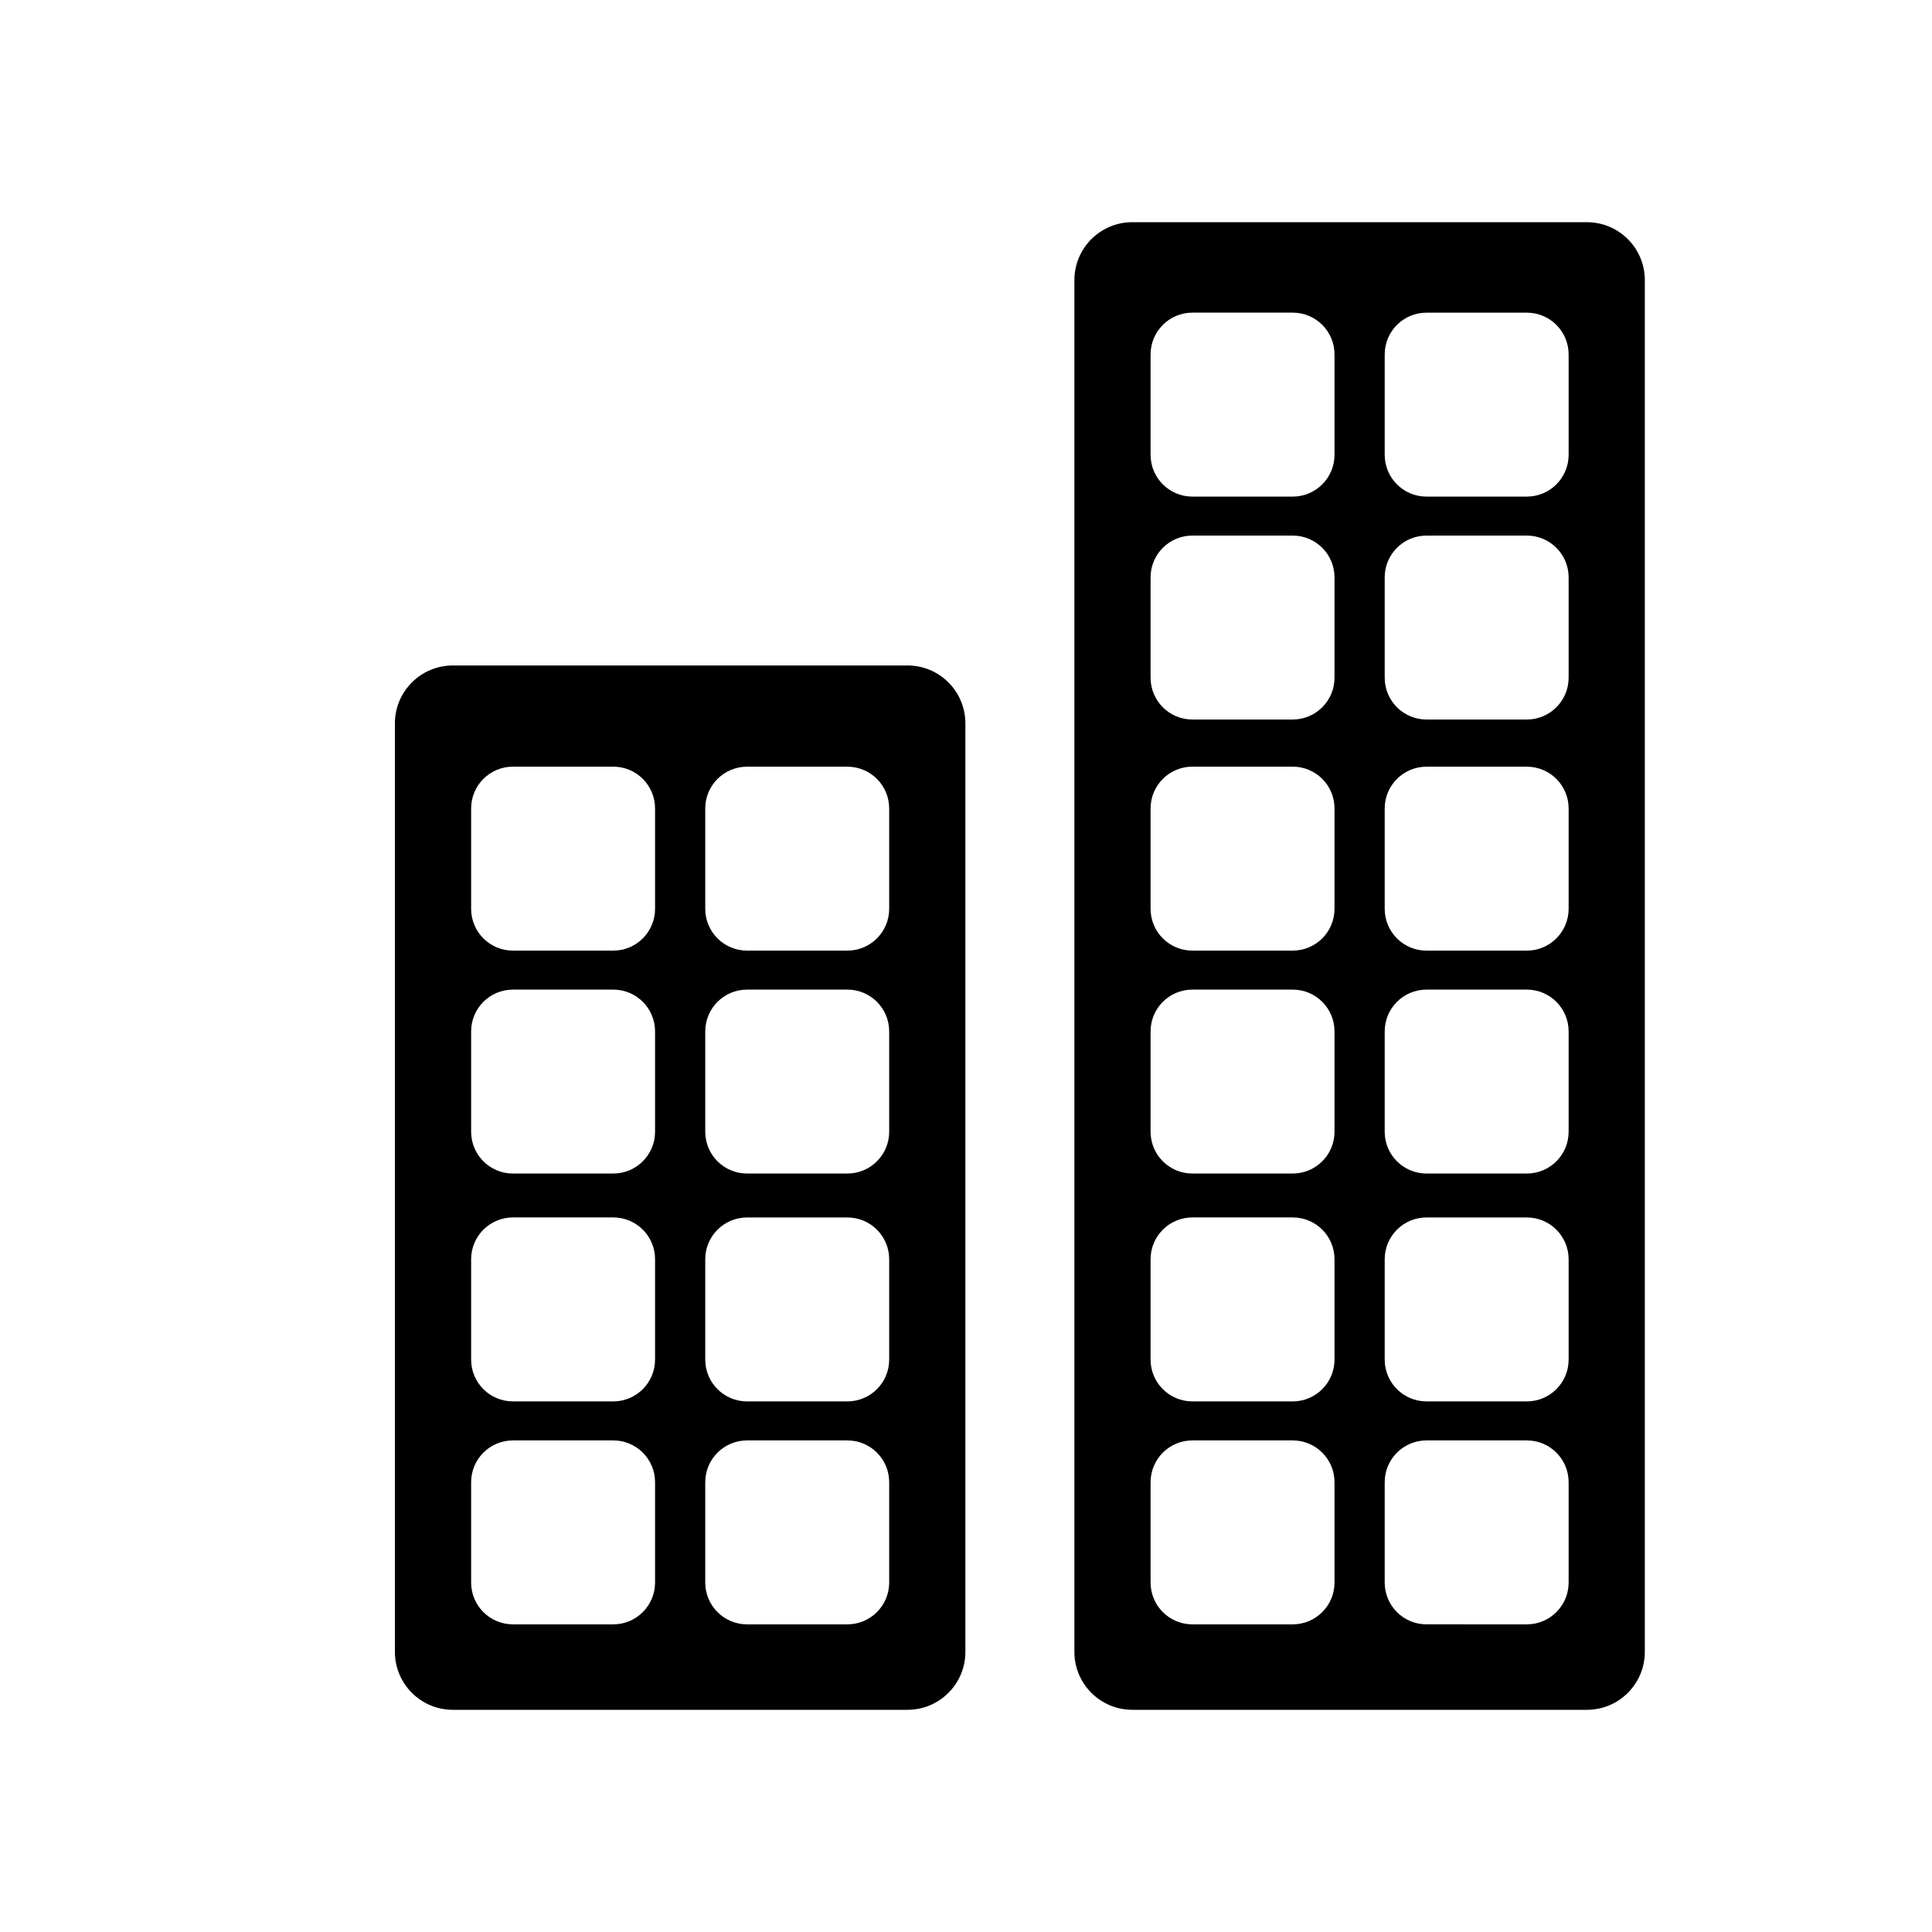 <?xml version="1.0" encoding="utf-8"?>
<!-- Generator: Adobe Illustrator 16.0.0, SVG Export Plug-In . SVG Version: 6.00 Build 0)  -->
<!DOCTYPE svg PUBLIC "-//W3C//DTD SVG 1.1//EN" "http://www.w3.org/Graphics/SVG/1.1/DTD/svg11.dtd">
<svg version="1.1" id="Layer_1" xmlns="http://www.w3.org/2000/svg" xmlns:xlink="http://www.w3.org/1999/xlink" x="0px" y="0px"
	 width="50px" height="50px" viewBox="-35.5 -105.5 50 50" enable-background="new -35.5 -105.5 50 50" xml:space="preserve">
<path d="M-12.016-88.278h-11.764c-0.828,0-1.5,0.671-1.5,1.5v24.028c0,0.829,0.672,1.5,1.5,1.5h11.764c0.83,0,1.5-0.671,1.5-1.5
	v-24.028C-10.516-87.607-11.186-88.278-12.016-88.278z M-18.547-64.544c0,0.597-0.484,1.082-1.082,1.082h-2.596
	c-0.598,0-1.082-0.484-1.082-1.082v-2.596c0-0.598,0.484-1.082,1.082-1.082h2.596c0.598,0,1.082,0.484,1.082,1.082V-64.544z
	 M-18.547-70.314c0,0.597-0.484,1.082-1.082,1.082h-2.596c-0.598,0-1.082-0.484-1.082-1.082v-2.597c0-0.597,0.484-1.082,1.082-1.082
	h2.596c0.598,0,1.082,0.484,1.082,1.081V-70.314z M-18.547-76.211c0,0.597-0.484,1.082-1.082,1.082h-2.596
	c-0.598,0-1.082-0.484-1.082-1.082v-2.596c0-0.598,0.484-1.082,1.082-1.082h2.596c0.598,0,1.082,0.484,1.082,1.082V-76.211z
	 M-18.547-81.98c0,0.597-0.484,1.082-1.082,1.082h-2.596c-0.598,0-1.082-0.484-1.082-1.082v-2.597c0-0.597,0.484-1.082,1.082-1.082
	h2.596c0.598,0,1.082,0.484,1.082,1.081V-81.98z M-12.488-64.544c0,0.597-0.484,1.082-1.082,1.082h-2.596
	c-0.598,0-1.082-0.484-1.082-1.082v-2.596c0-0.598,0.484-1.082,1.082-1.082h2.596c0.598,0,1.082,0.484,1.082,1.082V-64.544z
	 M-12.488-70.314c0,0.597-0.484,1.082-1.082,1.082h-2.596c-0.598,0-1.082-0.484-1.082-1.082v-2.597c0-0.597,0.484-1.081,1.082-1.081
	h2.596c0.598,0,1.082,0.484,1.082,1.082V-70.314z M-12.488-76.211c0,0.597-0.484,1.082-1.082,1.082h-2.596
	c-0.598,0-1.082-0.484-1.082-1.082v-2.596c0-0.598,0.484-1.082,1.082-1.082h2.596c0.598,0,1.082,0.484,1.082,1.082V-76.211z
	 M-12.488-81.98c0,0.597-0.484,1.082-1.082,1.082h-2.596c-0.598,0-1.082-0.484-1.082-1.082v-2.597c0-0.597,0.484-1.081,1.082-1.081
	h2.596c0.598,0,1.082,0.484,1.082,1.082V-81.98z M5.568-99.75H-6.195c-0.828,0-1.5,0.671-1.5,1.5v35.5c0,0.829,0.672,1.5,1.5,1.5
	H5.568c0.828,0,1.5-0.671,1.5-1.5v-35.5C7.068-99.079,6.396-99.75,5.568-99.75z M-0.963-64.544c0,0.597-0.484,1.082-1.082,1.082
	h-2.596c-0.598,0-1.082-0.484-1.082-1.082v-2.596c0-0.598,0.484-1.082,1.082-1.082h2.596c0.598,0,1.082,0.484,1.082,1.082V-64.544z
	 M-0.963-70.314c0,0.597-0.484,1.082-1.082,1.082h-2.596c-0.598,0-1.082-0.484-1.082-1.082v-2.597c0-0.597,0.484-1.082,1.082-1.082
	h2.596c0.598,0,1.082,0.484,1.082,1.081V-70.314z M-0.963-76.211c0,0.597-0.484,1.082-1.082,1.082h-2.596
	c-0.598,0-1.082-0.484-1.082-1.082v-2.596c0-0.598,0.484-1.082,1.082-1.082h2.596c0.598,0,1.082,0.484,1.082,1.082V-76.211z
	 M-0.963-81.98c0,0.597-0.484,1.082-1.082,1.082h-2.596c-0.598,0-1.082-0.484-1.082-1.082v-2.597c0-0.597,0.484-1.082,1.082-1.082
	h2.596c0.598,0,1.082,0.484,1.082,1.081V-81.98z M-0.963-87.961c0,0.597-0.484,1.082-1.082,1.082h-2.596
	c-0.598,0-1.082-0.484-1.082-1.082v-2.596c0-0.598,0.484-1.082,1.082-1.082h2.596c0.598,0,1.082,0.484,1.082,1.082V-87.961z
	 M-0.963-93.73c0,0.597-0.484,1.082-1.082,1.082h-2.596c-0.598,0-1.082-0.484-1.082-1.082v-2.597c0-0.597,0.484-1.082,1.082-1.082
	h2.596c0.598,0,1.082,0.484,1.082,1.081V-93.73z M5.096-64.544c0,0.597-0.484,1.082-1.082,1.082H1.418
	c-0.598,0-1.082-0.484-1.082-1.082v-2.596c0-0.598,0.484-1.082,1.082-1.082h2.596c0.598,0,1.082,0.484,1.082,1.082V-64.544z
	 M5.096-70.314c0,0.597-0.484,1.082-1.082,1.082H1.418c-0.598,0-1.082-0.484-1.082-1.082v-2.597c0-0.597,0.484-1.081,1.082-1.081
	h2.596c0.598,0,1.082,0.484,1.082,1.082V-70.314z M5.096-76.211c0,0.597-0.484,1.082-1.082,1.082H1.418
	c-0.598,0-1.082-0.484-1.082-1.082v-2.596c0-0.598,0.484-1.082,1.082-1.082h2.596c0.598,0,1.082,0.484,1.082,1.082V-76.211z
	 M5.096-81.98c0,0.597-0.484,1.082-1.082,1.082H1.418c-0.598,0-1.082-0.484-1.082-1.082v-2.597c0-0.597,0.484-1.081,1.082-1.081
	h2.596c0.598,0,1.082,0.484,1.082,1.082V-81.98z M5.096-87.961c0,0.597-0.484,1.082-1.082,1.082H1.418
	c-0.598,0-1.082-0.484-1.082-1.082v-2.596c0-0.598,0.484-1.082,1.082-1.082h2.596c0.598,0,1.082,0.484,1.082,1.082V-87.961z
	 M5.096-93.73c0,0.597-0.484,1.082-1.082,1.082H1.418c-0.598,0-1.082-0.484-1.082-1.082v-2.597c0-0.597,0.484-1.081,1.082-1.081
	h2.596c0.598,0,1.082,0.484,1.082,1.082V-93.73z"/>
</svg>

